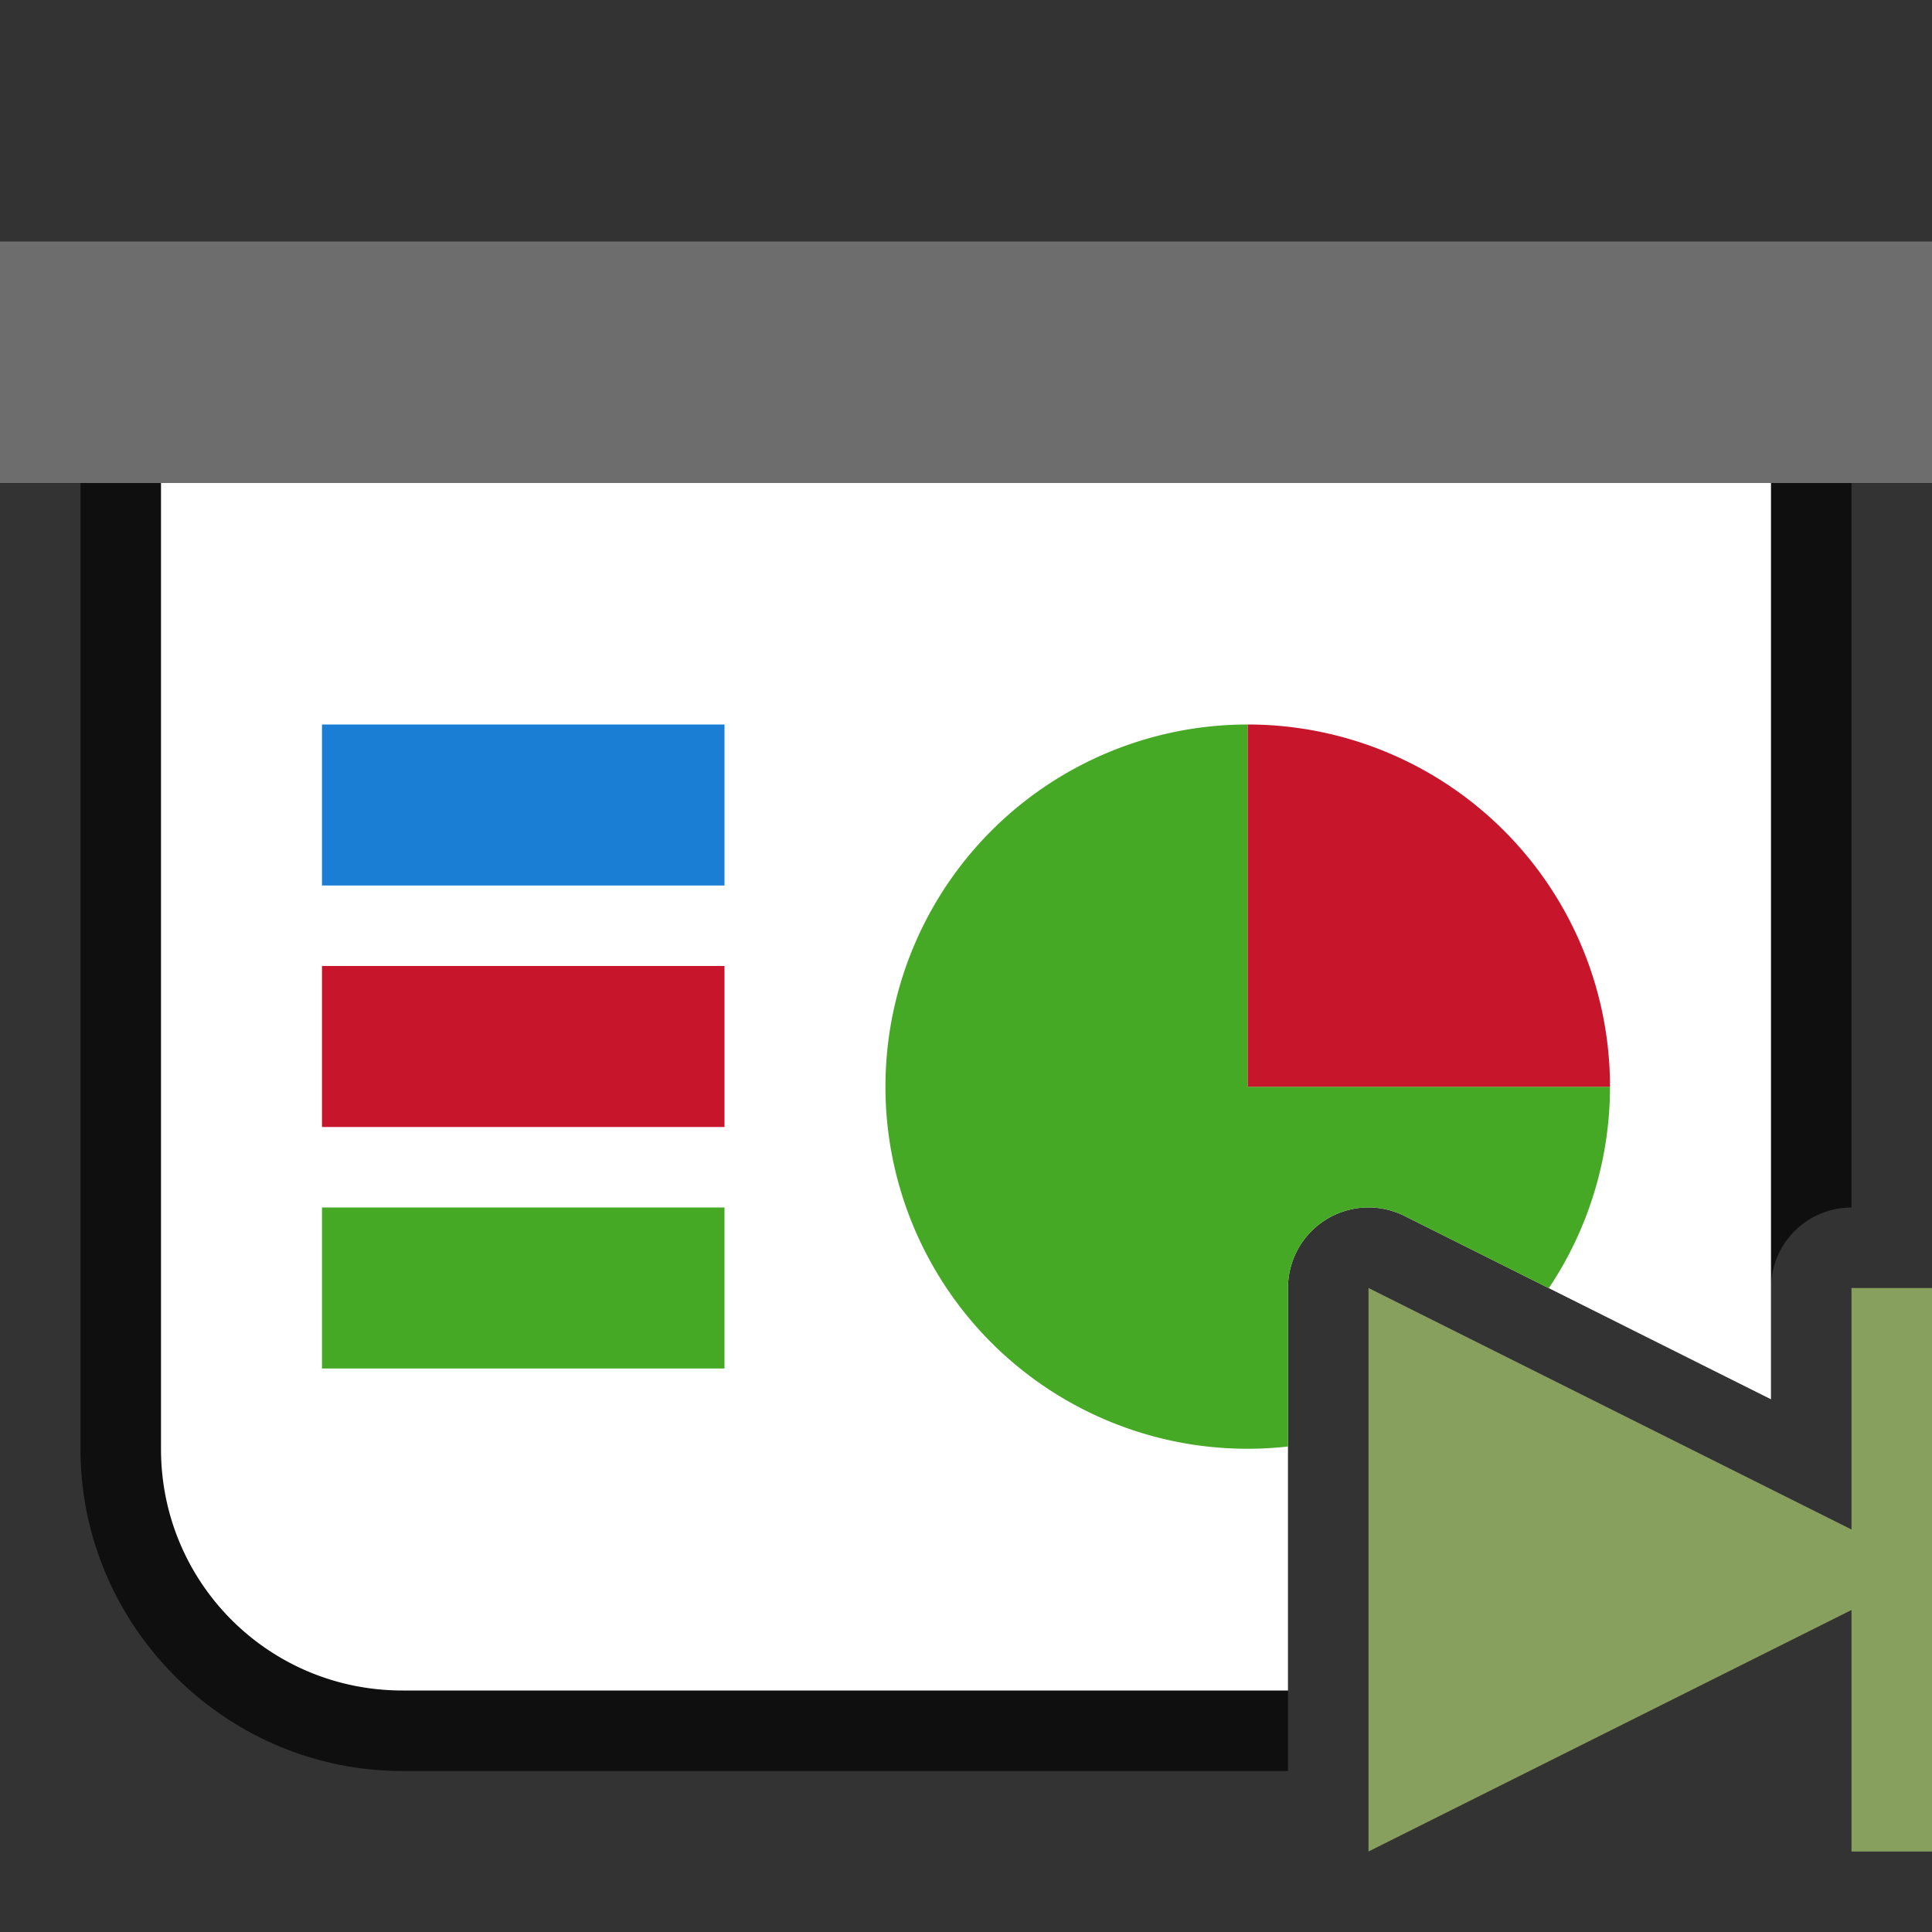 <svg viewBox="0 0 24 24" xmlns="http://www.w3.org/2000/svg"><rect x="0" y="0" width="24" height="24" fill="#333333" stroke="none"/><path style="color:#000;opacity:.7;fill:#000;fill-rule:evenodd;stroke-width:2;stroke-linejoin:round;-inkscape-stroke:none" d="M2 5a1 1 0 0 0-1 1v12c0 2.199 1.801 4 4 4h11v-6a1 1 0 0 1 1.447-.895L22 17.383V16a1 1 0 0 1 1-1V6a1 1 0 0 0-1-1H2z"/><path style="opacity:1;fill:#6d6d6d;fill-opacity:1;fill-rule:evenodd;stroke:none;stroke-width:2;stroke-linecap:butt;stroke-linejoin:round;stroke-miterlimit:4;stroke-dasharray:none;stroke-opacity:1" d="M0 3h24v3H0z"/><path style="opacity:1;fill:#fff;fill-opacity:1;fill-rule:evenodd;stroke:none;stroke-width:2;stroke-linecap:butt;stroke-linejoin:round;stroke-miterlimit:4;stroke-dasharray:none;stroke-opacity:1" d="M2 6v12c0 1.662 1.338 3 3 3h11v-5a1 1 0 0 1 1.447-.895L22 17.383V6H2z"/><path style="opacity:1;fill:#1a7fd4;fill-opacity:1;fill-rule:evenodd;stroke:none;stroke-width:3.651;stroke-linecap:butt;stroke-linejoin:round;stroke-miterlimit:4;stroke-dasharray:none;stroke-opacity:1" d="M4 9h5v2H4z"/><path style="opacity:1;fill:#c7162b;fill-opacity:1;fill-rule:evenodd;stroke:none;stroke-width:3.651;stroke-linecap:butt;stroke-linejoin:round;stroke-miterlimit:4;stroke-dasharray:none;stroke-opacity:1" d="M4 12h5v2H4z"/><path style="opacity:1;fill:#46a926;fill-opacity:1;fill-rule:evenodd;stroke:none;stroke-width:3.651;stroke-linecap:butt;stroke-linejoin:round;stroke-miterlimit:4;stroke-dasharray:none;stroke-opacity:1" d="M4 15h5v2H4z"/><path style="opacity:1;fill:#46a926;fill-opacity:1;fill-rule:evenodd;stroke:none;stroke-width:2;stroke-linecap:butt;stroke-linejoin:round;stroke-miterlimit:4;stroke-dasharray:none;stroke-opacity:1" d="M15.5 9a4.5 4.5 0 0 0-4.158 2.777 4.5 4.5 0 0 0 .976 4.905A4.5 4.5 0 0 0 16 17.969V16a1 1 0 0 1 1.447-.895l1.793.897A4.5 4.5 0 0 0 20 13.5h-4.5V9z"/><path d="M9-15.5a4.5 4.5 0 0 1 4.5-4.5v4.5z" style="opacity:1;fill:#c7162b;fill-opacity:1;fill-rule:evenodd;stroke:none;stroke-width:2;stroke-linecap:butt;stroke-linejoin:round;stroke-miterlimit:4;stroke-dasharray:none;stroke-opacity:1" transform="rotate(90)"/><path style="fill:#88a05d;fill-opacity:1;stroke:none;stroke-width:1px;stroke-linecap:butt;stroke-linejoin:miter;stroke-opacity:1" d="M17 16v7l6-3v3h1v-7h-1v3z"/></svg>